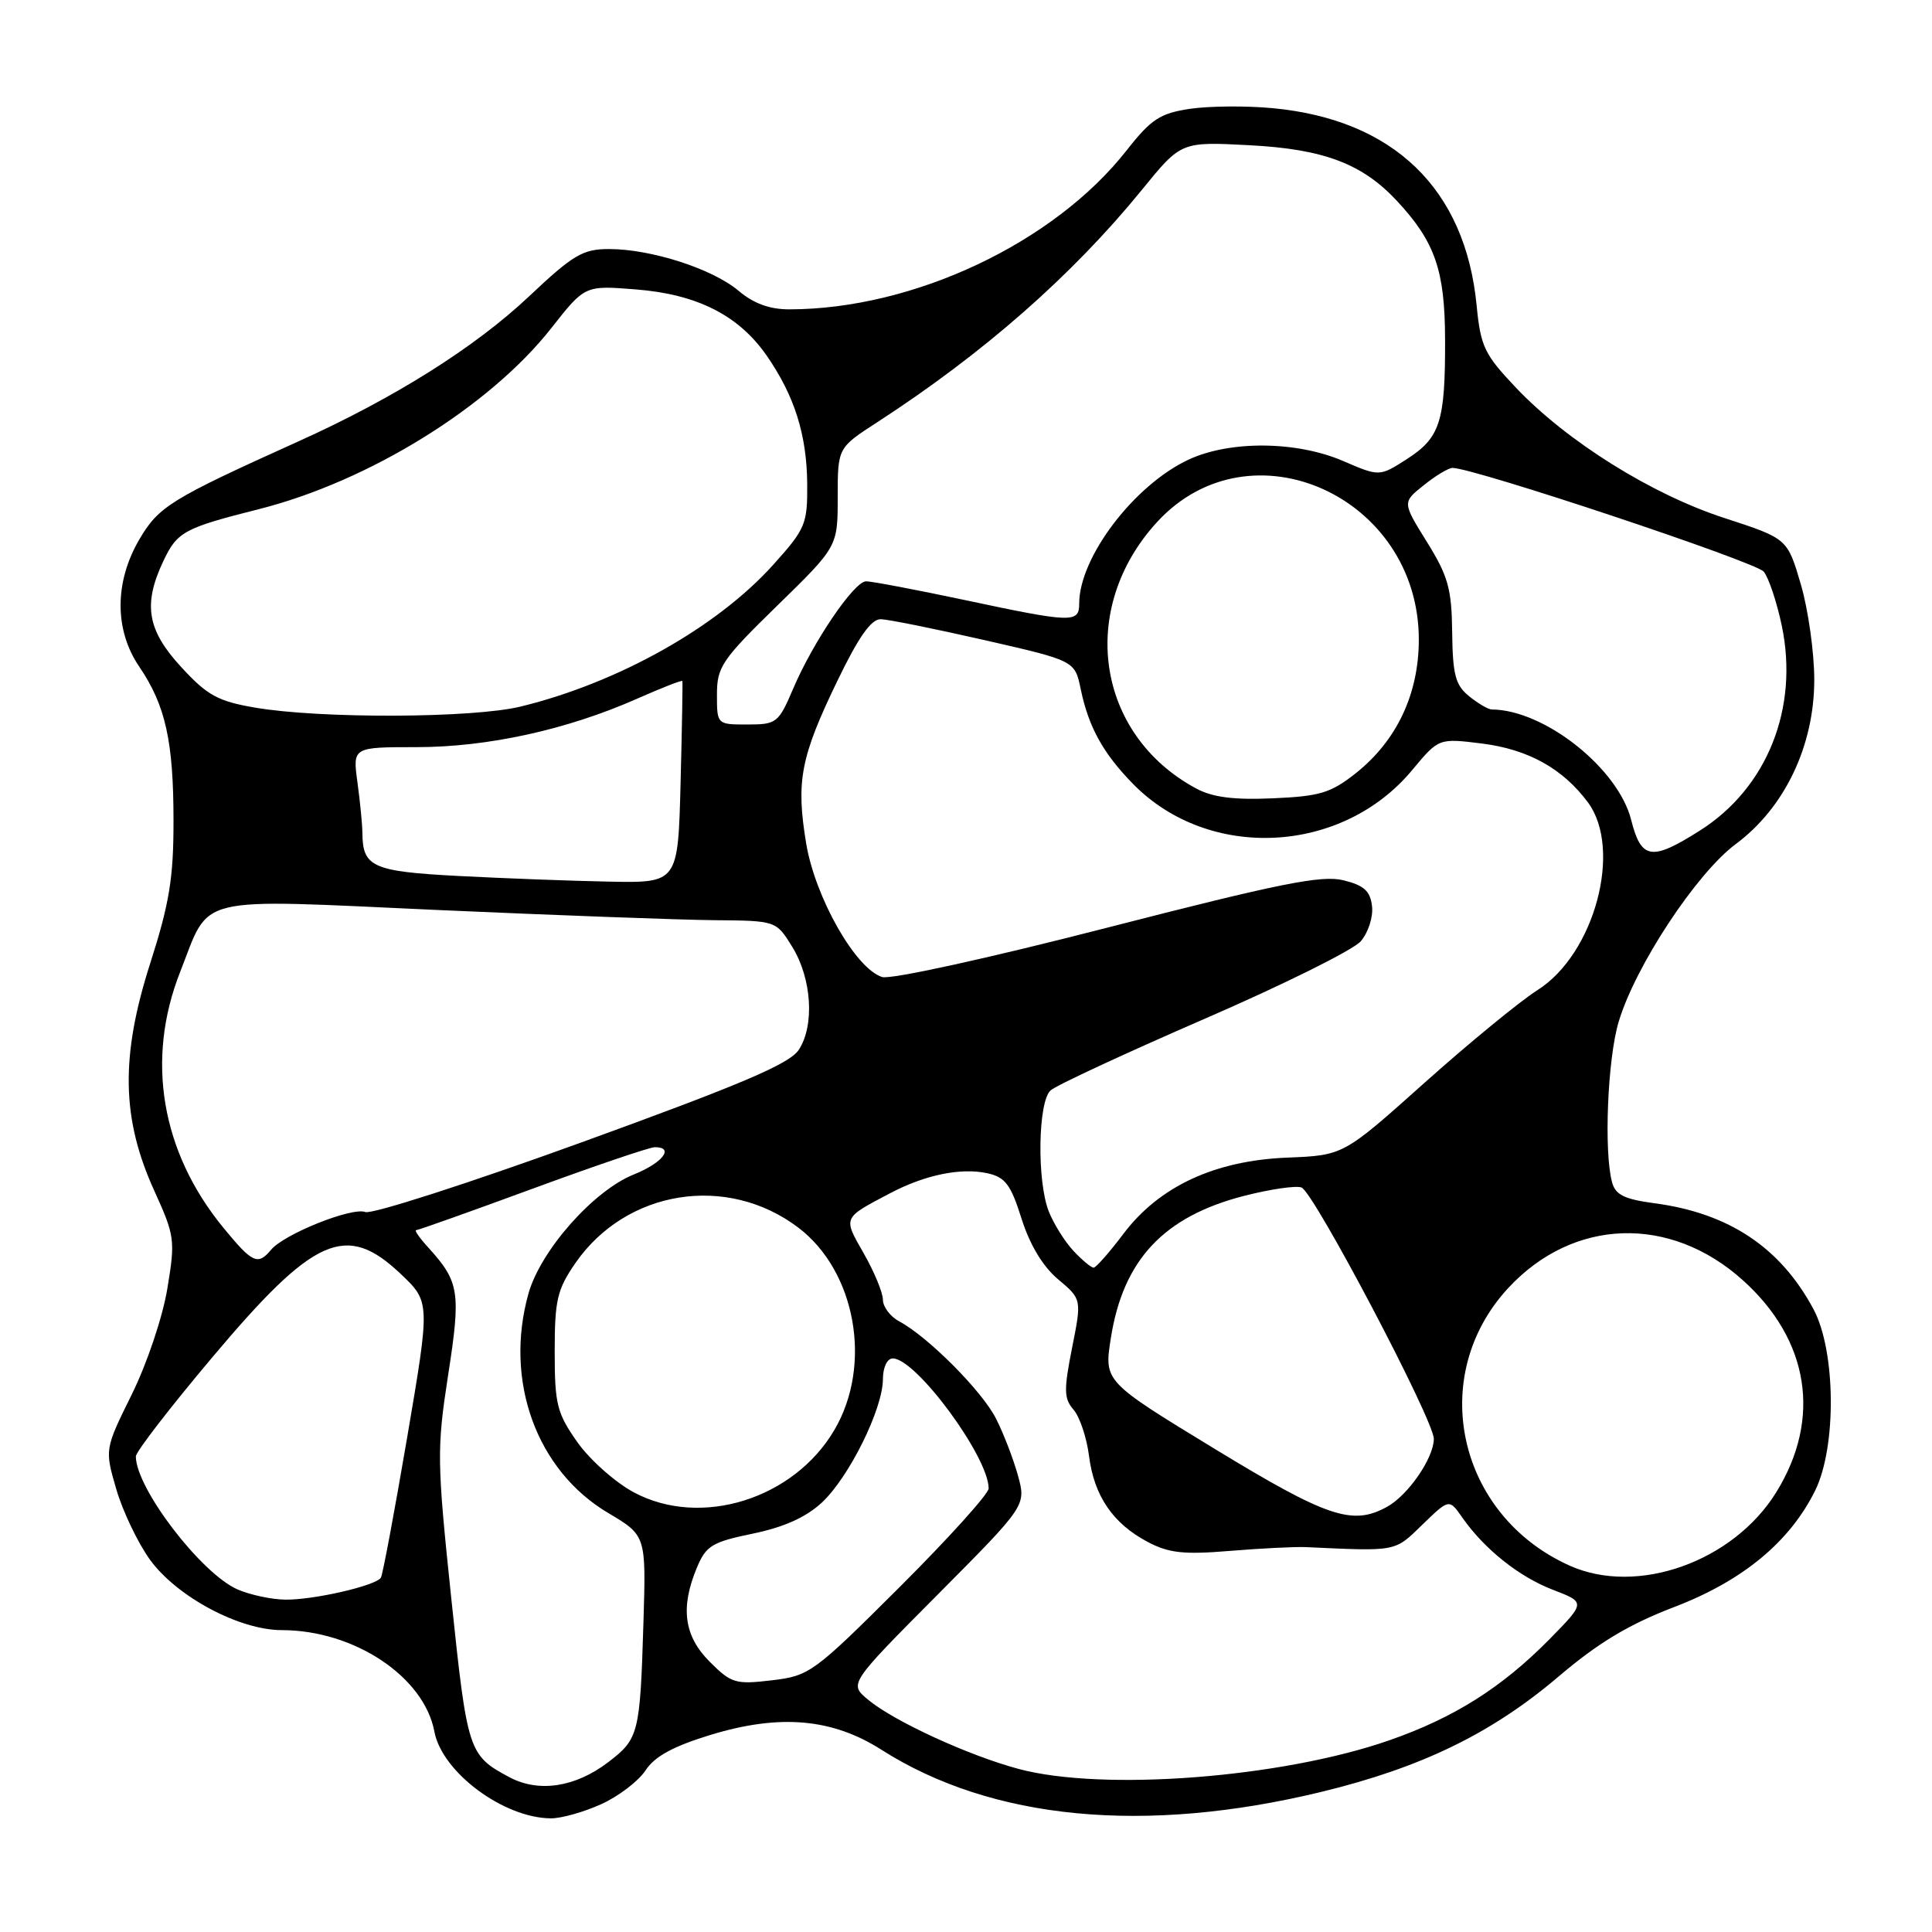 <?xml version="1.0" encoding="UTF-8" standalone="no"?>
<!DOCTYPE svg PUBLIC "-//W3C//DTD SVG 1.1//EN" "http://www.w3.org/Graphics/SVG/1.1/DTD/svg11.dtd" >
<svg xmlns="http://www.w3.org/2000/svg" xmlns:xlink="http://www.w3.org/1999/xlink" version="1.1" viewBox="0 0 256 256">
 <g >
 <path fill="currentColor"
d=" M 79.67 239.06 C 81.97 238.02 84.61 236.00 85.54 234.58 C 86.76 232.72 89.21 231.39 94.22 229.86 C 103.36 227.09 110.29 227.70 116.81 231.86 C 131.42 241.16 151.66 243.10 175.06 237.44 C 188.35 234.22 197.68 229.68 206.59 222.09 C 211.80 217.66 215.86 215.23 221.84 212.94 C 230.90 209.48 237.16 204.31 240.52 197.50 C 243.37 191.73 243.26 179.03 240.31 173.50 C 235.94 165.31 229.10 160.75 219.25 159.44 C 215.22 158.90 214.05 158.33 213.60 156.63 C 212.51 152.56 213.01 140.34 214.47 135.43 C 216.66 128.04 224.78 115.72 230.00 111.84 C 236.47 107.04 240.39 98.84 240.40 90.10 C 240.40 86.47 239.60 80.77 238.62 77.43 C 236.84 71.36 236.84 71.36 228.49 68.64 C 218.83 65.50 207.63 58.49 200.87 51.37 C 196.69 46.96 196.19 45.93 195.66 40.46 C 194.16 25.02 184.65 15.83 168.60 14.33 C 165.11 14.00 160.19 14.05 157.66 14.42 C 153.70 15.02 152.53 15.79 149.28 19.93 C 139.66 32.19 121.08 40.96 104.64 40.99 C 101.99 41.00 99.87 40.23 97.85 38.52 C 94.39 35.61 86.27 33.00 80.69 33.00 C 77.22 33.00 75.94 33.76 70.09 39.28 C 62.91 46.05 52.20 52.78 39.49 58.51 C 22.62 66.12 21.03 67.10 18.46 71.48 C 15.16 77.12 15.15 83.47 18.44 88.32 C 21.93 93.45 22.99 98.21 22.99 108.74 C 23.00 116.33 22.45 119.70 19.90 127.66 C 15.95 139.99 16.10 148.24 20.44 157.77 C 23.17 163.78 23.24 164.32 22.17 170.77 C 21.55 174.52 19.47 180.71 17.46 184.77 C 13.87 192.04 13.87 192.04 15.41 197.33 C 16.26 200.25 18.27 204.45 19.88 206.68 C 23.43 211.57 31.71 216.00 37.33 216.00 C 46.92 216.00 56.19 222.16 57.56 229.45 C 58.57 234.83 66.72 240.90 73.00 240.94 C 74.38 240.95 77.38 240.10 79.67 239.06 Z  M 67.50 235.49 C 62.08 232.59 61.93 232.15 59.81 211.92 C 57.89 193.58 57.87 192.02 59.38 182.20 C 61.09 171.18 60.88 169.84 56.70 165.25 C 55.57 164.01 54.87 163.00 55.15 163.00 C 55.42 163.00 62.36 160.53 70.57 157.51 C 78.78 154.49 86.06 152.02 86.75 152.01 C 89.42 151.99 87.81 154.09 83.99 155.62 C 78.64 157.76 71.62 165.70 70.02 171.42 C 66.78 182.99 71.10 194.85 80.59 200.48 C 85.61 203.46 85.61 203.46 85.26 214.98 C 84.81 229.76 84.64 230.41 80.59 233.50 C 76.23 236.83 71.39 237.56 67.50 235.49 Z  M 135.00 234.40 C 128.34 232.62 118.42 228.06 115.00 225.20 C 112.50 223.11 112.50 223.11 124.24 211.30 C 135.98 199.49 135.98 199.49 134.88 195.50 C 134.27 193.30 132.96 189.90 131.97 187.96 C 130.12 184.31 122.95 177.11 119.14 175.08 C 117.96 174.45 116.99 173.16 116.99 172.21 C 116.98 171.27 115.84 168.51 114.45 166.08 C 111.69 161.25 111.61 161.44 118.00 158.08 C 122.61 155.66 127.34 154.70 130.83 155.46 C 133.20 155.98 133.94 156.96 135.36 161.48 C 136.46 164.95 138.18 167.82 140.20 169.51 C 143.34 172.15 143.34 172.15 142.05 178.62 C 140.95 184.18 140.97 185.32 142.25 186.79 C 143.07 187.73 143.99 190.49 144.30 192.91 C 144.97 198.22 147.46 201.87 152.07 204.31 C 154.88 205.80 156.86 206.01 163.00 205.50 C 167.12 205.16 171.62 204.94 173.00 205.00 C 185.19 205.56 184.74 205.65 188.46 202.04 C 192.02 198.59 192.02 198.59 193.73 201.04 C 196.68 205.27 201.29 208.94 205.78 210.66 C 210.11 212.32 210.11 212.32 205.31 217.21 C 199.02 223.60 192.64 227.63 184.06 230.61 C 169.81 235.57 146.21 237.39 135.00 234.40 Z  M 94.06 220.21 C 90.63 216.79 90.12 213.03 92.35 207.70 C 93.56 204.81 94.37 204.32 99.77 203.21 C 103.91 202.35 106.81 201.04 108.92 199.08 C 112.52 195.71 116.98 186.70 116.99 182.75 C 117.00 181.17 117.55 180.00 118.30 180.00 C 121.38 180.00 131.00 193.05 131.00 197.23 C 131.00 197.94 125.70 203.82 119.21 210.29 C 107.81 221.66 107.26 222.06 102.27 222.65 C 97.47 223.22 96.90 223.05 94.06 220.21 Z  M 31.48 210.61 C 26.65 208.50 18.00 197.19 18.00 192.98 C 18.00 192.37 22.57 186.45 28.15 179.83 C 41.61 163.83 45.85 161.95 53.04 168.75 C 57.01 172.50 57.01 172.50 53.96 190.42 C 52.28 200.27 50.71 208.66 50.47 209.05 C 49.81 210.11 41.57 212.01 37.81 211.96 C 35.99 211.94 33.14 211.33 31.48 210.61 Z  M 208.00 207.46 C 193.10 200.79 189.03 182.34 199.86 170.66 C 208.47 161.38 221.29 160.96 230.93 169.63 C 239.74 177.55 241.39 187.98 235.37 197.72 C 229.67 206.94 216.95 211.47 208.00 207.46 Z  M 160.90 191.95 C 146.29 183.05 146.29 183.05 147.19 177.32 C 148.82 166.93 154.20 161.19 164.88 158.45 C 168.33 157.57 171.74 157.07 172.46 157.35 C 174.10 157.98 190.00 188.18 189.99 190.66 C 189.98 193.19 186.61 198.09 183.81 199.65 C 179.21 202.20 175.91 201.09 160.90 191.95 Z  M 84.00 197.75 C 81.53 196.43 78.15 193.43 76.50 191.09 C 73.79 187.24 73.50 186.08 73.50 179.08 C 73.50 172.24 73.83 170.86 76.26 167.34 C 82.99 157.64 96.33 155.52 105.76 162.65 C 113.40 168.43 115.63 180.84 110.57 189.46 C 105.20 198.64 92.86 202.49 84.00 197.75 Z  M 142.24 165.75 C 141.08 164.51 139.61 162.15 138.96 160.50 C 137.38 156.46 137.54 146.00 139.20 144.49 C 139.91 143.83 149.05 139.59 159.50 135.05 C 169.95 130.52 179.31 125.88 180.30 124.73 C 181.30 123.58 181.97 121.50 181.80 120.08 C 181.57 118.06 180.74 117.31 178.00 116.64 C 175.12 115.93 169.54 117.05 146.68 122.93 C 130.95 126.98 118.00 129.82 116.88 129.46 C 113.36 128.35 108.01 118.92 106.82 111.75 C 105.46 103.50 106.07 100.32 110.98 90.17 C 113.77 84.39 115.45 82.01 116.71 82.05 C 117.70 82.07 123.88 83.32 130.46 84.82 C 142.42 87.55 142.42 87.55 143.20 91.31 C 144.25 96.36 146.17 99.83 150.16 103.90 C 160.19 114.12 177.83 113.23 187.12 102.04 C 190.64 97.81 190.64 97.81 196.35 98.52 C 202.50 99.29 207.08 101.84 210.41 106.32 C 215.01 112.54 211.29 126.41 203.73 131.19 C 201.40 132.67 194.66 138.20 188.75 143.48 C 178.01 153.09 178.01 153.09 170.59 153.39 C 160.98 153.77 153.59 157.20 148.85 163.50 C 147.01 165.94 145.24 167.95 144.92 167.97 C 144.61 167.99 143.40 166.99 142.24 165.75 Z  M 29.59 162.67 C 21.35 152.62 19.29 140.41 23.87 128.79 C 27.93 118.47 25.29 119.10 58.00 120.58 C 73.68 121.28 90.18 121.89 94.67 121.93 C 102.84 122.00 102.84 122.00 104.97 125.45 C 107.57 129.66 107.96 135.88 105.84 139.11 C 104.61 140.97 98.30 143.66 77.11 151.35 C 62.18 156.77 49.26 160.93 48.41 160.60 C 46.63 159.92 37.64 163.52 35.91 165.61 C 34.16 167.71 33.44 167.37 29.59 162.67 Z  M 60.71 116.07 C 49.38 115.47 48.05 114.88 48.02 110.39 C 48.01 109.23 47.71 106.19 47.36 103.64 C 46.73 99.00 46.73 99.00 55.20 99.00 C 64.62 99.00 75.14 96.69 84.40 92.59 C 87.65 91.15 90.36 90.09 90.42 90.24 C 90.47 90.38 90.37 96.46 90.18 103.75 C 89.84 117.00 89.84 117.00 80.67 116.82 C 75.63 116.72 66.64 116.38 60.71 116.07 Z  M 216.14 108.65 C 214.42 101.80 204.63 94.05 197.66 94.01 C 197.19 94.00 195.84 93.21 194.66 92.25 C 192.85 90.79 192.49 89.40 192.42 83.79 C 192.36 78.02 191.88 76.33 189.08 71.82 C 185.81 66.56 185.81 66.56 188.66 64.29 C 190.22 63.03 191.93 62.01 192.46 62.00 C 195.25 61.99 232.68 74.46 233.71 75.75 C 234.37 76.58 235.44 79.79 236.09 82.88 C 238.39 93.81 234.17 104.40 225.25 110.05 C 218.84 114.12 217.47 113.91 216.14 108.65 Z  M 158.50 104.48 C 145.21 97.33 142.77 80.65 153.34 69.15 C 165.68 55.73 188.00 65.78 188.00 84.75 C 188.00 91.94 185.09 98.12 179.68 102.43 C 176.35 105.07 174.92 105.51 168.68 105.78 C 163.49 106.01 160.67 105.65 158.50 104.48 Z  M 95.00 92.02 C 95.00 88.37 95.65 87.41 103.00 80.24 C 111.00 72.43 111.00 72.43 111.00 65.88 C 111.00 59.34 111.00 59.34 116.22 55.96 C 130.32 46.82 142.08 36.49 151.32 25.14 C 156.50 18.77 156.50 18.77 165.50 19.24 C 175.40 19.75 180.52 21.68 185.14 26.66 C 190.16 32.07 191.46 35.84 191.48 45.00 C 191.51 55.89 190.83 57.99 186.42 60.83 C 182.79 63.16 182.79 63.16 177.96 61.08 C 171.80 58.43 162.98 58.35 157.50 60.90 C 150.30 64.25 143.00 73.84 143.00 79.97 C 143.00 82.57 142.12 82.55 127.75 79.49 C 121.28 78.12 115.43 77.01 114.75 77.03 C 113.16 77.06 107.74 85.05 105.10 91.25 C 103.16 95.80 102.90 96.00 99.04 96.00 C 95.00 96.00 95.00 96.00 95.00 92.02 Z  M 33.78 93.76 C 28.88 92.92 27.47 92.15 24.03 88.41 C 19.49 83.49 18.92 80.09 21.66 74.31 C 23.49 70.46 24.38 69.97 34.32 67.46 C 48.89 63.78 64.85 53.90 73.05 43.48 C 77.50 37.81 77.50 37.81 84.26 38.35 C 92.38 38.99 97.88 41.78 101.59 47.12 C 105.28 52.45 106.91 57.61 106.96 64.14 C 107.00 69.45 106.73 70.08 102.47 74.82 C 95.02 83.11 81.93 90.46 69.00 93.62 C 62.68 95.17 42.44 95.25 33.78 93.76 Z "/>
</g>
</svg>